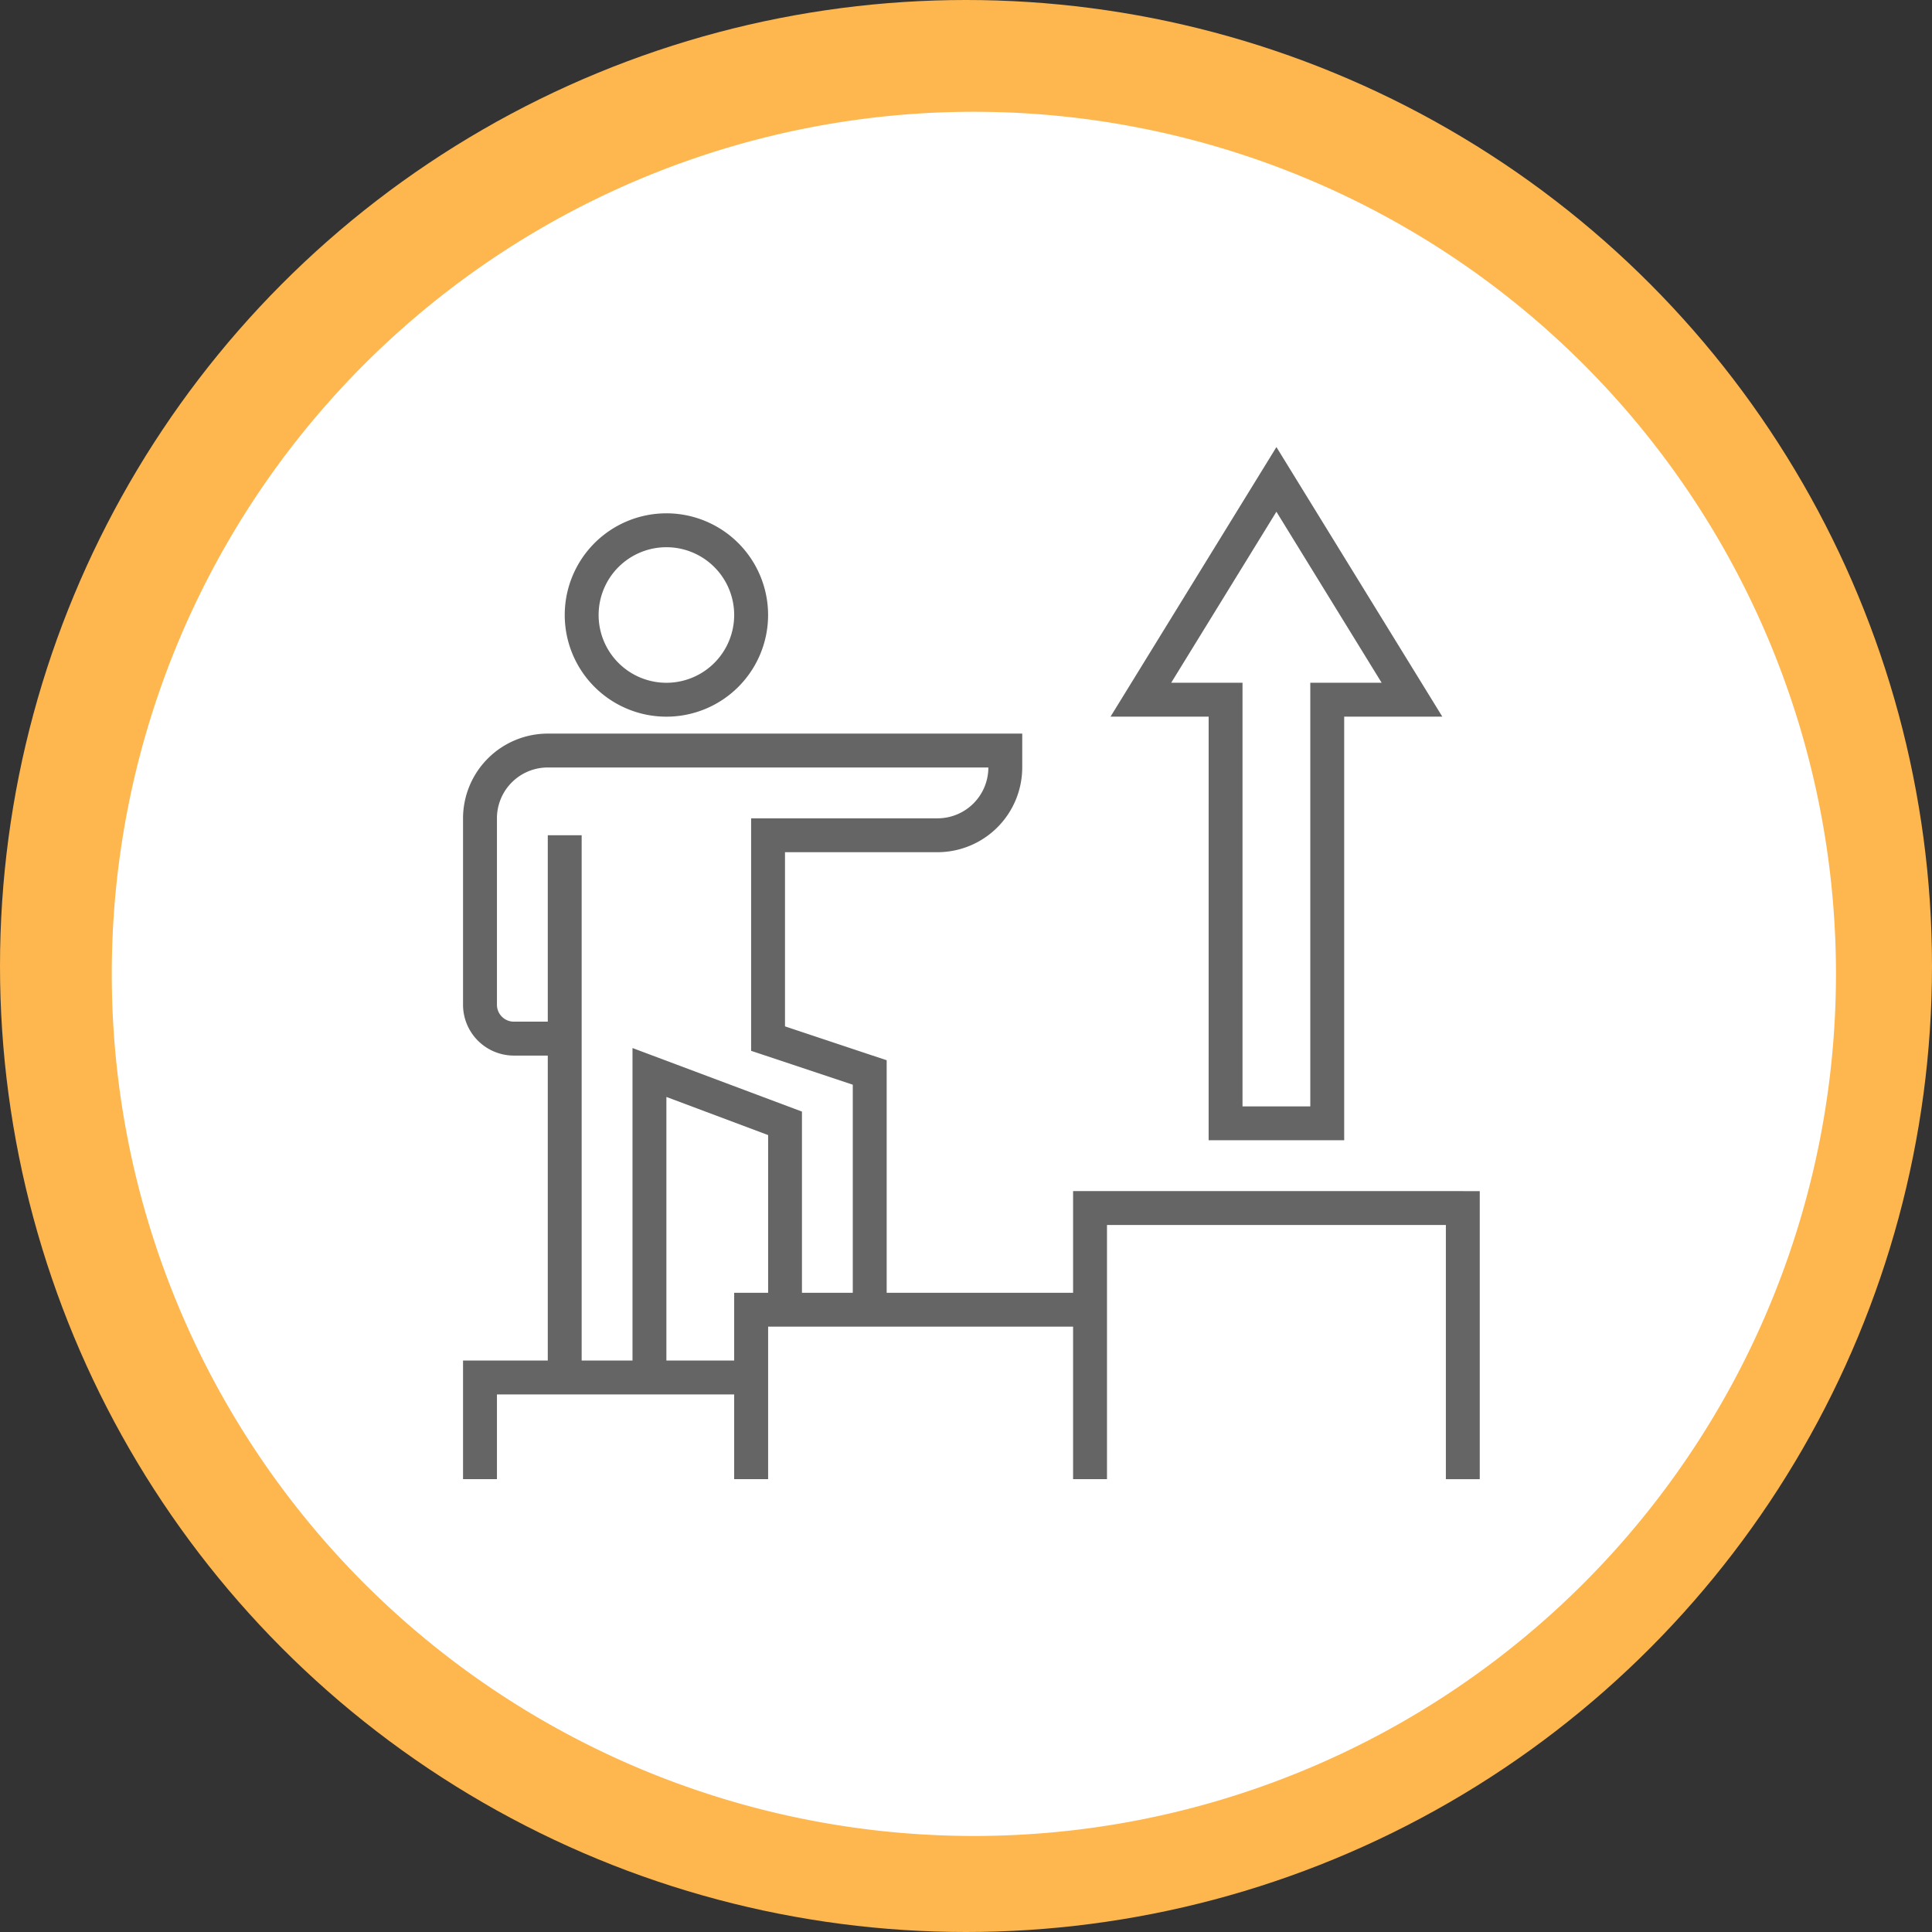 <svg xmlns="http://www.w3.org/2000/svg" width="121" height="121" viewBox="0 0 121 121">
  <rect x="0" y="0" width="121" height="121" fill="#333333" stroke="none"/>
  <g id="Grupo_12668" data-name="Grupo 12668" transform="translate(-320 -10321)">
    <g id="Grupo_12660" data-name="Grupo 12660" transform="translate(0 952)">
      <circle id="Elipse_801" data-name="Elipse 801" cx="60.5" cy="60.5" r="60.5" transform="translate(320 9369)" fill="#feb64f"/>
      <path id="Trazado_14322" data-name="Trazado 14322" d="M53.993,0A53.993,53.993,0,1,1,0,53.993,53.993,53.993,0,0,1,53.993,0Z" transform="translate(327 9376)" fill="#fff"/>
    </g>
    <g id="goal" transform="translate(349.107 10349)">
      <path id="Trazado_14343" data-name="Trazado 14343" d="M66.231,51.8A6.368,6.368,0,1,1,72.6,45.43,6.368,6.368,0,0,1,66.231,51.8Zm0-10.613a4.245,4.245,0,1,0,4.245,4.245,4.245,4.245,0,0,0-4.245-4.245Zm0,0" transform="translate(-53.602 -34.915)" fill="#656565"/>
      <path id="Trazado_14344" data-name="Trazado 14344" d="M38.1,197.646v6.368H26.425V189.452l-6.368-2.123V176.421h9.551a5.314,5.314,0,0,0,5.307-5.306v-2.122H5.2A5.312,5.312,0,0,0-.107,174.3v11.674a3.184,3.184,0,0,0,3.184,3.184H5.2v19.1H-.107v7.429H2.016v-5.307H16.874v5.307H19v-9.552H38.1v9.552h2.123V199.769H61.447v15.919h2.122V197.647ZM5.2,175.36v11.674H3.077a1.061,1.061,0,0,1-1.061-1.061V174.3A3.183,3.183,0,0,1,5.2,171.115H32.793a3.184,3.184,0,0,1-3.184,3.184H17.935V188.86l6.367,2.122v13.032H21.119V192.666l-10.613-3.98v19.573H7.322v-32.9Zm11.674,28.654v4.245H12.629v-16.51L19,194.137v9.878Zm0,0" transform="translate(0 -151.048)" fill="#656565"/>
      <path id="Trazado_14345" data-name="Trazado 14345" d="M387.933,43.414h8.49V16.883h6.145L392.179,0l-10.39,16.883h6.145ZM385.588,14.76l6.59-10.711,6.59,10.711H394.3V41.292h-4.245V14.76Zm0,0" transform="translate(-341.344)" fill="#656565"/>
    </g>
  </g>
</svg>
